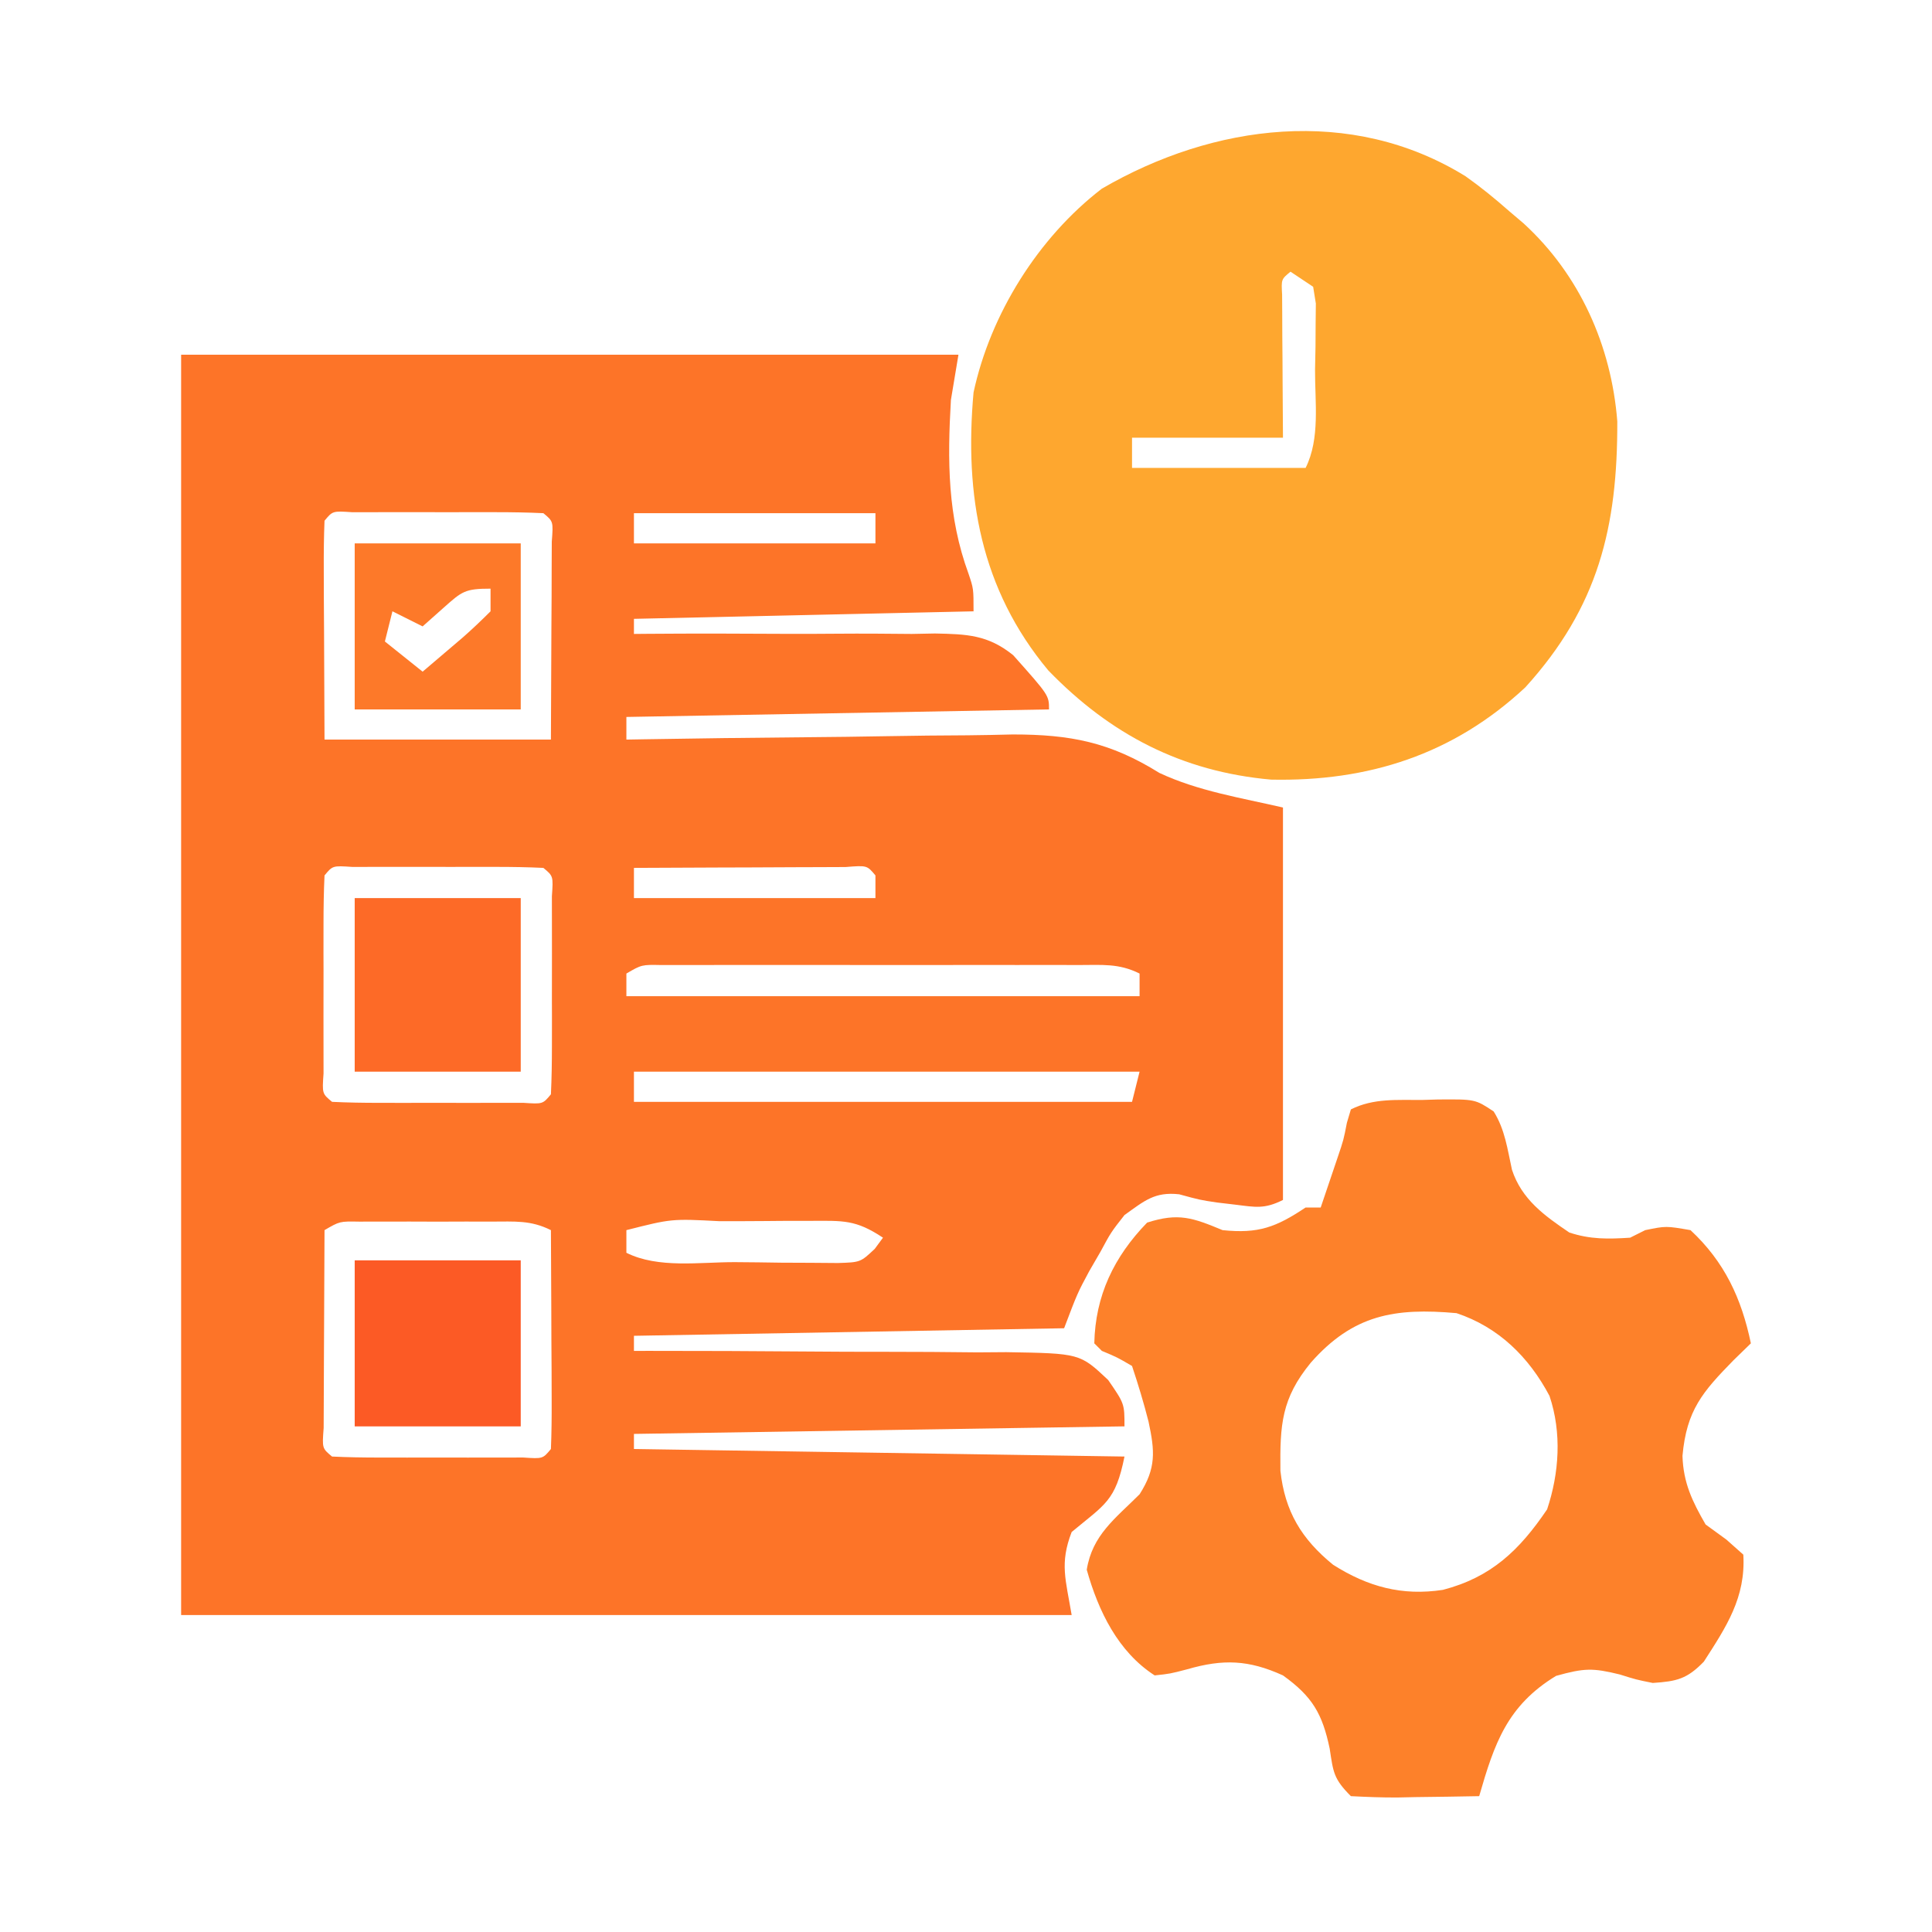 <?xml version="1.0" encoding="UTF-8"?>
<svg version="1.1" xmlns="http://www.w3.org/2000/svg" width="256" height="256">
<path d="M0 0 C33.99 0 67.98 0 103 0 C102.67 1.98 102.34 3.96 102 6 C101.535 14.051 101.542 21.42 104.344 29.047 C105 31 105 31 105 34 C90.15 34.33 75.3 34.66 60 35 C60 35.66 60 36.32 60 37 C60.586 36.995 61.172 36.99 61.775 36.984 C67.892 36.937 74.007 36.947 80.123 36.988 C82.404 36.996 84.684 36.99 86.964 36.969 C90.249 36.942 93.531 36.966 96.816 37 C97.83 36.981 98.844 36.961 99.889 36.941 C104.104 37.026 106.894 37.109 110.249 39.812 C115 45.143 115 45.143 115 47 C96.52 47.33 78.04 47.66 59 48 C59 48.99 59 49.98 59 51 C59.75 50.987 60.5 50.973 61.273 50.96 C68.392 50.839 75.51 50.748 82.63 50.689 C86.289 50.658 89.947 50.616 93.605 50.547 C97.146 50.481 100.685 50.446 104.226 50.431 C106.214 50.414 108.201 50.368 110.188 50.32 C117.847 50.317 123.082 51.342 129.623 55.415 C134.755 57.824 140.476 58.725 146 60 C146 77.16 146 94.32 146 112 C143.547 113.226 142.383 112.96 139.688 112.625 C138.882 112.53 138.076 112.434 137.246 112.336 C135 112 135 112 132.25 111.25 C128.989 110.888 127.638 112.123 125 114 C123.211 116.281 123.211 116.281 121.812 118.875 C121.324 119.718 120.835 120.561 120.332 121.43 C118.766 124.349 118.766 124.349 117 129 C88.785 129.495 88.785 129.495 60 130 C60 130.66 60 131.32 60 132 C60.726 131.999 61.452 131.998 62.199 131.998 C69.056 131.995 75.911 132.022 82.767 132.08 C86.292 132.109 89.815 132.127 93.34 132.12 C97.396 132.112 101.451 132.153 105.508 132.195 C107.397 132.182 107.397 132.182 109.325 132.168 C119.095 132.33 119.095 132.33 122.843 135.863 C125 139 125 139 125 142 C103.55 142.33 82.1 142.66 60 143 C60 143.66 60 144.32 60 145 C92.175 145.495 92.175 145.495 125 146 C123.816 151.918 122.425 152.313 118 156 C116.393 160.178 117.215 162.289 118 167 C79.06 167 40.12 167 0 167 C0 111.89 0 56.78 0 0 Z M19 22 C18.912 24.146 18.893 26.294 18.902 28.441 C18.905 29.616 18.907 30.792 18.91 32.002 C18.919 33.507 18.928 35.012 18.938 36.562 C18.958 41.327 18.979 46.091 19 51 C28.9 51 38.8 51 49 51 C49.021 46.236 49.041 41.471 49.062 36.562 C49.072 35.058 49.081 33.553 49.09 32.002 C49.093 30.827 49.095 29.652 49.098 28.441 C49.103 27.232 49.108 26.022 49.114 24.776 C49.318 22.092 49.318 22.092 48 21 C45.939 20.9 43.875 20.869 41.812 20.867 C40.557 20.866 39.301 20.865 38.008 20.863 C37.022 20.866 37.022 20.866 36.017 20.87 C34.008 20.875 32 20.87 29.992 20.863 C28.737 20.865 27.481 20.866 26.188 20.867 C25.026 20.868 23.865 20.869 22.668 20.871 C20.079 20.697 20.079 20.697 19 22 Z M60 21 C60 22.32 60 23.64 60 25 C70.56 25 81.12 25 92 25 C92 23.68 92 22.36 92 21 C81.44 21 70.88 21 60 21 Z M19 69 C18.9 71.134 18.869 73.27 18.867 75.406 C18.866 76.707 18.865 78.008 18.863 79.348 C18.865 80.028 18.867 80.709 18.87 81.411 C18.875 83.491 18.87 85.572 18.863 87.652 C18.865 88.953 18.866 90.254 18.867 91.594 C18.868 92.797 18.869 94 18.871 95.24 C18.685 97.91 18.685 97.91 20 99 C22.061 99.1 24.125 99.131 26.188 99.133 C27.443 99.134 28.699 99.135 29.992 99.137 C30.978 99.134 30.978 99.134 31.983 99.13 C33.992 99.125 36 99.13 38.008 99.137 C39.263 99.135 40.519 99.134 41.812 99.133 C42.974 99.132 44.135 99.131 45.332 99.129 C47.921 99.303 47.921 99.303 49 98 C49.1 95.866 49.131 93.73 49.133 91.594 C49.134 90.293 49.135 88.992 49.137 87.652 C49.135 86.972 49.133 86.291 49.13 85.589 C49.125 83.509 49.13 81.428 49.137 79.348 C49.135 78.047 49.134 76.746 49.133 75.406 C49.132 74.203 49.131 73 49.129 71.76 C49.315 69.09 49.315 69.09 48 68 C45.939 67.9 43.875 67.869 41.812 67.867 C40.557 67.866 39.301 67.865 38.008 67.863 C37.022 67.866 37.022 67.866 36.017 67.87 C34.008 67.875 32 67.87 29.992 67.863 C28.737 67.865 27.481 67.866 26.188 67.867 C25.026 67.868 23.865 67.869 22.668 67.871 C20.079 67.697 20.079 67.697 19 69 Z M60 68 C60 69.32 60 70.64 60 72 C70.56 72 81.12 72 92 72 C92 71.01 92 70.02 92 69 C90.887 67.66 90.887 67.66 88.041 67.886 C86.101 67.894 86.101 67.894 84.121 67.902 C83.434 67.904 82.748 67.905 82.04 67.907 C79.839 67.912 77.638 67.925 75.438 67.938 C73.949 67.943 72.46 67.947 70.971 67.951 C67.314 67.962 63.657 67.979 60 68 Z M59 82 C59 82.99 59 83.98 59 85 C81.44 85 103.88 85 127 85 C127 84.01 127 83.02 127 82 C124.241 80.621 122.017 80.873 118.93 80.871 C117.655 80.867 116.38 80.864 115.067 80.861 C113.67 80.863 112.272 80.865 110.875 80.867 C109.448 80.867 108.021 80.866 106.593 80.864 C103.601 80.863 100.608 80.865 97.615 80.87 C93.775 80.875 89.935 80.872 86.094 80.866 C83.147 80.862 80.199 80.864 77.252 80.866 C75.835 80.867 74.419 80.866 73.003 80.864 C71.025 80.861 69.048 80.866 67.07 80.871 C65.944 80.871 64.817 80.872 63.657 80.873 C61.024 80.82 61.024 80.82 59 82 Z M60 95 C60 96.32 60 97.64 60 99 C81.78 99 103.56 99 126 99 C126.33 97.68 126.66 96.36 127 95 C104.89 95 82.78 95 60 95 Z M19 116 C18.975 120.112 18.957 124.223 18.945 128.335 C18.94 129.735 18.933 131.135 18.925 132.534 C18.912 134.542 18.907 136.551 18.902 138.559 C18.897 139.768 18.892 140.978 18.886 142.224 C18.682 144.908 18.682 144.908 20 146 C22.061 146.1 24.125 146.131 26.188 146.133 C27.443 146.134 28.699 146.135 29.992 146.137 C30.978 146.134 30.978 146.134 31.983 146.13 C33.992 146.125 36 146.13 38.008 146.137 C39.263 146.135 40.519 146.134 41.812 146.133 C42.974 146.132 44.135 146.131 45.332 146.129 C47.921 146.303 47.921 146.303 49 145 C49.088 142.854 49.107 140.706 49.098 138.559 C49.093 136.601 49.093 136.601 49.088 134.604 C49.08 133.215 49.071 131.826 49.062 130.438 C49.057 129.045 49.053 127.652 49.049 126.26 C49.037 122.84 49.021 119.42 49 116 C46.307 114.654 44.199 114.87 41.188 114.867 C39.451 114.865 39.451 114.865 37.68 114.863 C35.858 114.869 35.858 114.869 34 114.875 C32.179 114.869 32.179 114.869 30.32 114.863 C29.163 114.865 28.005 114.866 26.812 114.867 C25.746 114.868 24.68 114.869 23.582 114.871 C21.013 114.826 21.013 114.826 19 116 Z M59 116 C59 116.99 59 117.98 59 119 C63.222 121.111 68.732 120.227 73.376 120.24 C75.426 120.25 77.475 120.281 79.525 120.312 C80.815 120.318 82.105 120.323 83.434 120.328 C84.62 120.337 85.807 120.347 87.029 120.356 C90.014 120.262 90.014 120.262 91.91 118.479 C92.27 117.991 92.63 117.503 93 117 C89.389 114.593 87.724 114.755 83.434 114.77 C82.144 114.771 80.854 114.773 79.525 114.775 C78.855 114.782 78.184 114.788 77.493 114.794 C75.441 114.812 73.39 114.815 71.338 114.814 C64.983 114.482 64.983 114.482 59 116 Z " fill="#FD7428" transform="translate(24,47)"/>
<path d="M0 0 C2.049 1.45 3.926 2.986 5.809 4.645 C6.735 5.432 6.735 5.432 7.68 6.234 C15.123 13.037 19.322 22.45 20.109 32.477 C20.151 46.469 17.604 57.057 7.926 67.719 C-1.635 76.641 -12.891 80.217 -25.758 79.949 C-37.584 78.9 -47.07 73.971 -55.289 65.477 C-64.254 54.722 -66.419 42.258 -65.191 28.645 C-62.963 18.279 -56.626 8.129 -48.191 1.645 C-33.442 -6.941 -15.135 -9.362 0 0 Z M-23.191 12.645 C-24.419 13.65 -24.419 13.65 -24.305 15.686 C-24.297 16.998 -24.297 16.998 -24.289 18.336 C-24.284 19.752 -24.284 19.752 -24.279 21.197 C-24.271 22.19 -24.263 23.184 -24.254 24.207 C-24.249 25.204 -24.245 26.201 -24.24 27.229 C-24.228 29.701 -24.21 32.173 -24.191 34.645 C-30.791 34.645 -37.391 34.645 -44.191 34.645 C-44.191 35.965 -44.191 37.285 -44.191 38.645 C-36.601 38.645 -29.011 38.645 -21.191 38.645 C-19.245 34.751 -19.963 29.927 -19.941 25.645 C-19.921 24.621 -19.9 23.598 -19.879 22.543 C-19.874 21.566 -19.869 20.589 -19.863 19.582 C-19.854 18.684 -19.845 17.785 -19.835 16.859 C-19.953 16.128 -20.07 15.398 -20.191 14.645 C-21.181 13.985 -22.171 13.325 -23.191 12.645 Z " fill="#FEA72F" transform="translate(194.191,23.355)"/>
<path d="M0 0 C0.681 -0.021 1.363 -0.041 2.064 -0.062 C7.033 -0.101 7.033 -0.101 9.48 1.523 C10.989 3.93 11.301 6.508 11.906 9.25 C13.194 13.173 16.195 15.324 19.5 17.562 C22.272 18.487 24.661 18.439 27.562 18.25 C28.552 17.755 28.552 17.755 29.562 17.25 C32.312 16.688 32.312 16.688 35.562 17.25 C40.078 21.446 42.325 26.309 43.562 32.25 C42.418 33.364 42.418 33.364 41.25 34.5 C37.17 38.675 35.041 41.102 34.5 47.16 C34.607 50.728 35.799 53.194 37.562 56.25 C38.47 56.91 39.377 57.57 40.312 58.25 C41.055 58.91 41.797 59.57 42.562 60.25 C42.897 65.933 40.296 69.821 37.328 74.43 C35.091 76.736 33.741 77.037 30.562 77.25 C28.352 76.805 28.352 76.805 26.188 76.125 C22.6 75.248 21.5 75.267 17.75 76.312 C11.274 80.249 9.569 85.272 7.562 92.25 C4.771 92.304 1.98 92.344 -0.812 92.375 C-1.607 92.392 -2.401 92.409 -3.219 92.426 C-5.292 92.443 -7.366 92.353 -9.438 92.25 C-11.752 89.935 -11.77 89.078 -12.25 85.938 C-13.215 81.353 -14.526 79.056 -18.438 76.25 C-22.981 74.187 -26.356 74.057 -31.125 75.438 C-33.398 76.031 -33.398 76.031 -35.438 76.25 C-40.289 73.124 -42.897 67.732 -44.438 62.25 C-43.704 57.64 -40.645 55.457 -37.438 52.25 C-35.213 48.768 -35.417 46.525 -36.25 42.625 C-36.887 40.119 -37.619 37.705 -38.438 35.25 C-40.404 34.1 -40.404 34.1 -42.438 33.25 C-42.767 32.92 -43.097 32.59 -43.438 32.25 C-43.306 25.944 -40.848 20.797 -36.438 16.25 C-32.265 14.915 -30.395 15.609 -26.438 17.25 C-21.695 17.744 -19.361 16.865 -15.438 14.25 C-14.777 14.25 -14.117 14.25 -13.438 14.25 C-12.956 12.834 -12.478 11.417 -12 10 C-11.733 9.211 -11.466 8.422 -11.191 7.609 C-10.407 5.291 -10.407 5.291 -9.965 3.016 C-9.791 2.433 -9.617 1.85 -9.438 1.25 C-6.419 -0.259 -3.308 0.025 0 0 Z M-14.75 34.812 C-18.638 39.557 -18.843 43.027 -18.777 49.133 C-18.19 54.523 -15.976 58.182 -11.793 61.59 C-7.187 64.511 -2.645 65.741 2.758 64.914 C9.17 63.24 12.887 59.675 16.562 54.25 C18.173 49.419 18.521 44.102 16.879 39.215 C14.144 34.052 10.127 30.105 4.562 28.25 C-3.635 27.516 -9.142 28.449 -14.75 34.812 Z " fill="#FD812A" transform="translate(188.438,145.75)"/>
<path d="M0 0 C7.26 0 14.52 0 22 0 C22 7.59 22 15.18 22 23 C14.74 23 7.48 23 0 23 C0 15.41 0 7.82 0 0 Z " fill="#FD6A27" transform="translate(47,119)"/>
<path d="M0 0 C7.26 0 14.52 0 22 0 C22 7.26 22 14.52 22 22 C14.74 22 7.48 22 0 22 C0 14.74 0 7.48 0 0 Z " fill="#FC5A25" transform="translate(47,167)"/>
<path d="M0 0 C7.26 0 14.52 0 22 0 C22 7.26 22 14.52 22 22 C14.74 22 7.48 22 0 22 C0 14.74 0 7.48 0 0 Z M11.812 8.5 C10.884 9.325 9.956 10.15 9 11 C7.68 10.34 6.36 9.68 5 9 C4.67 10.32 4.34 11.64 4 13 C6.475 14.98 6.475 14.98 9 17 C10.126 16.043 11.251 15.084 12.375 14.125 C13.001 13.591 13.628 13.058 14.273 12.508 C15.558 11.386 16.794 10.206 18 9 C18 8.01 18 7.02 18 6 C14.613 6 14.223 6.357 11.812 8.5 Z " fill="#FD7929" transform="translate(47,72)"/>
</svg>
